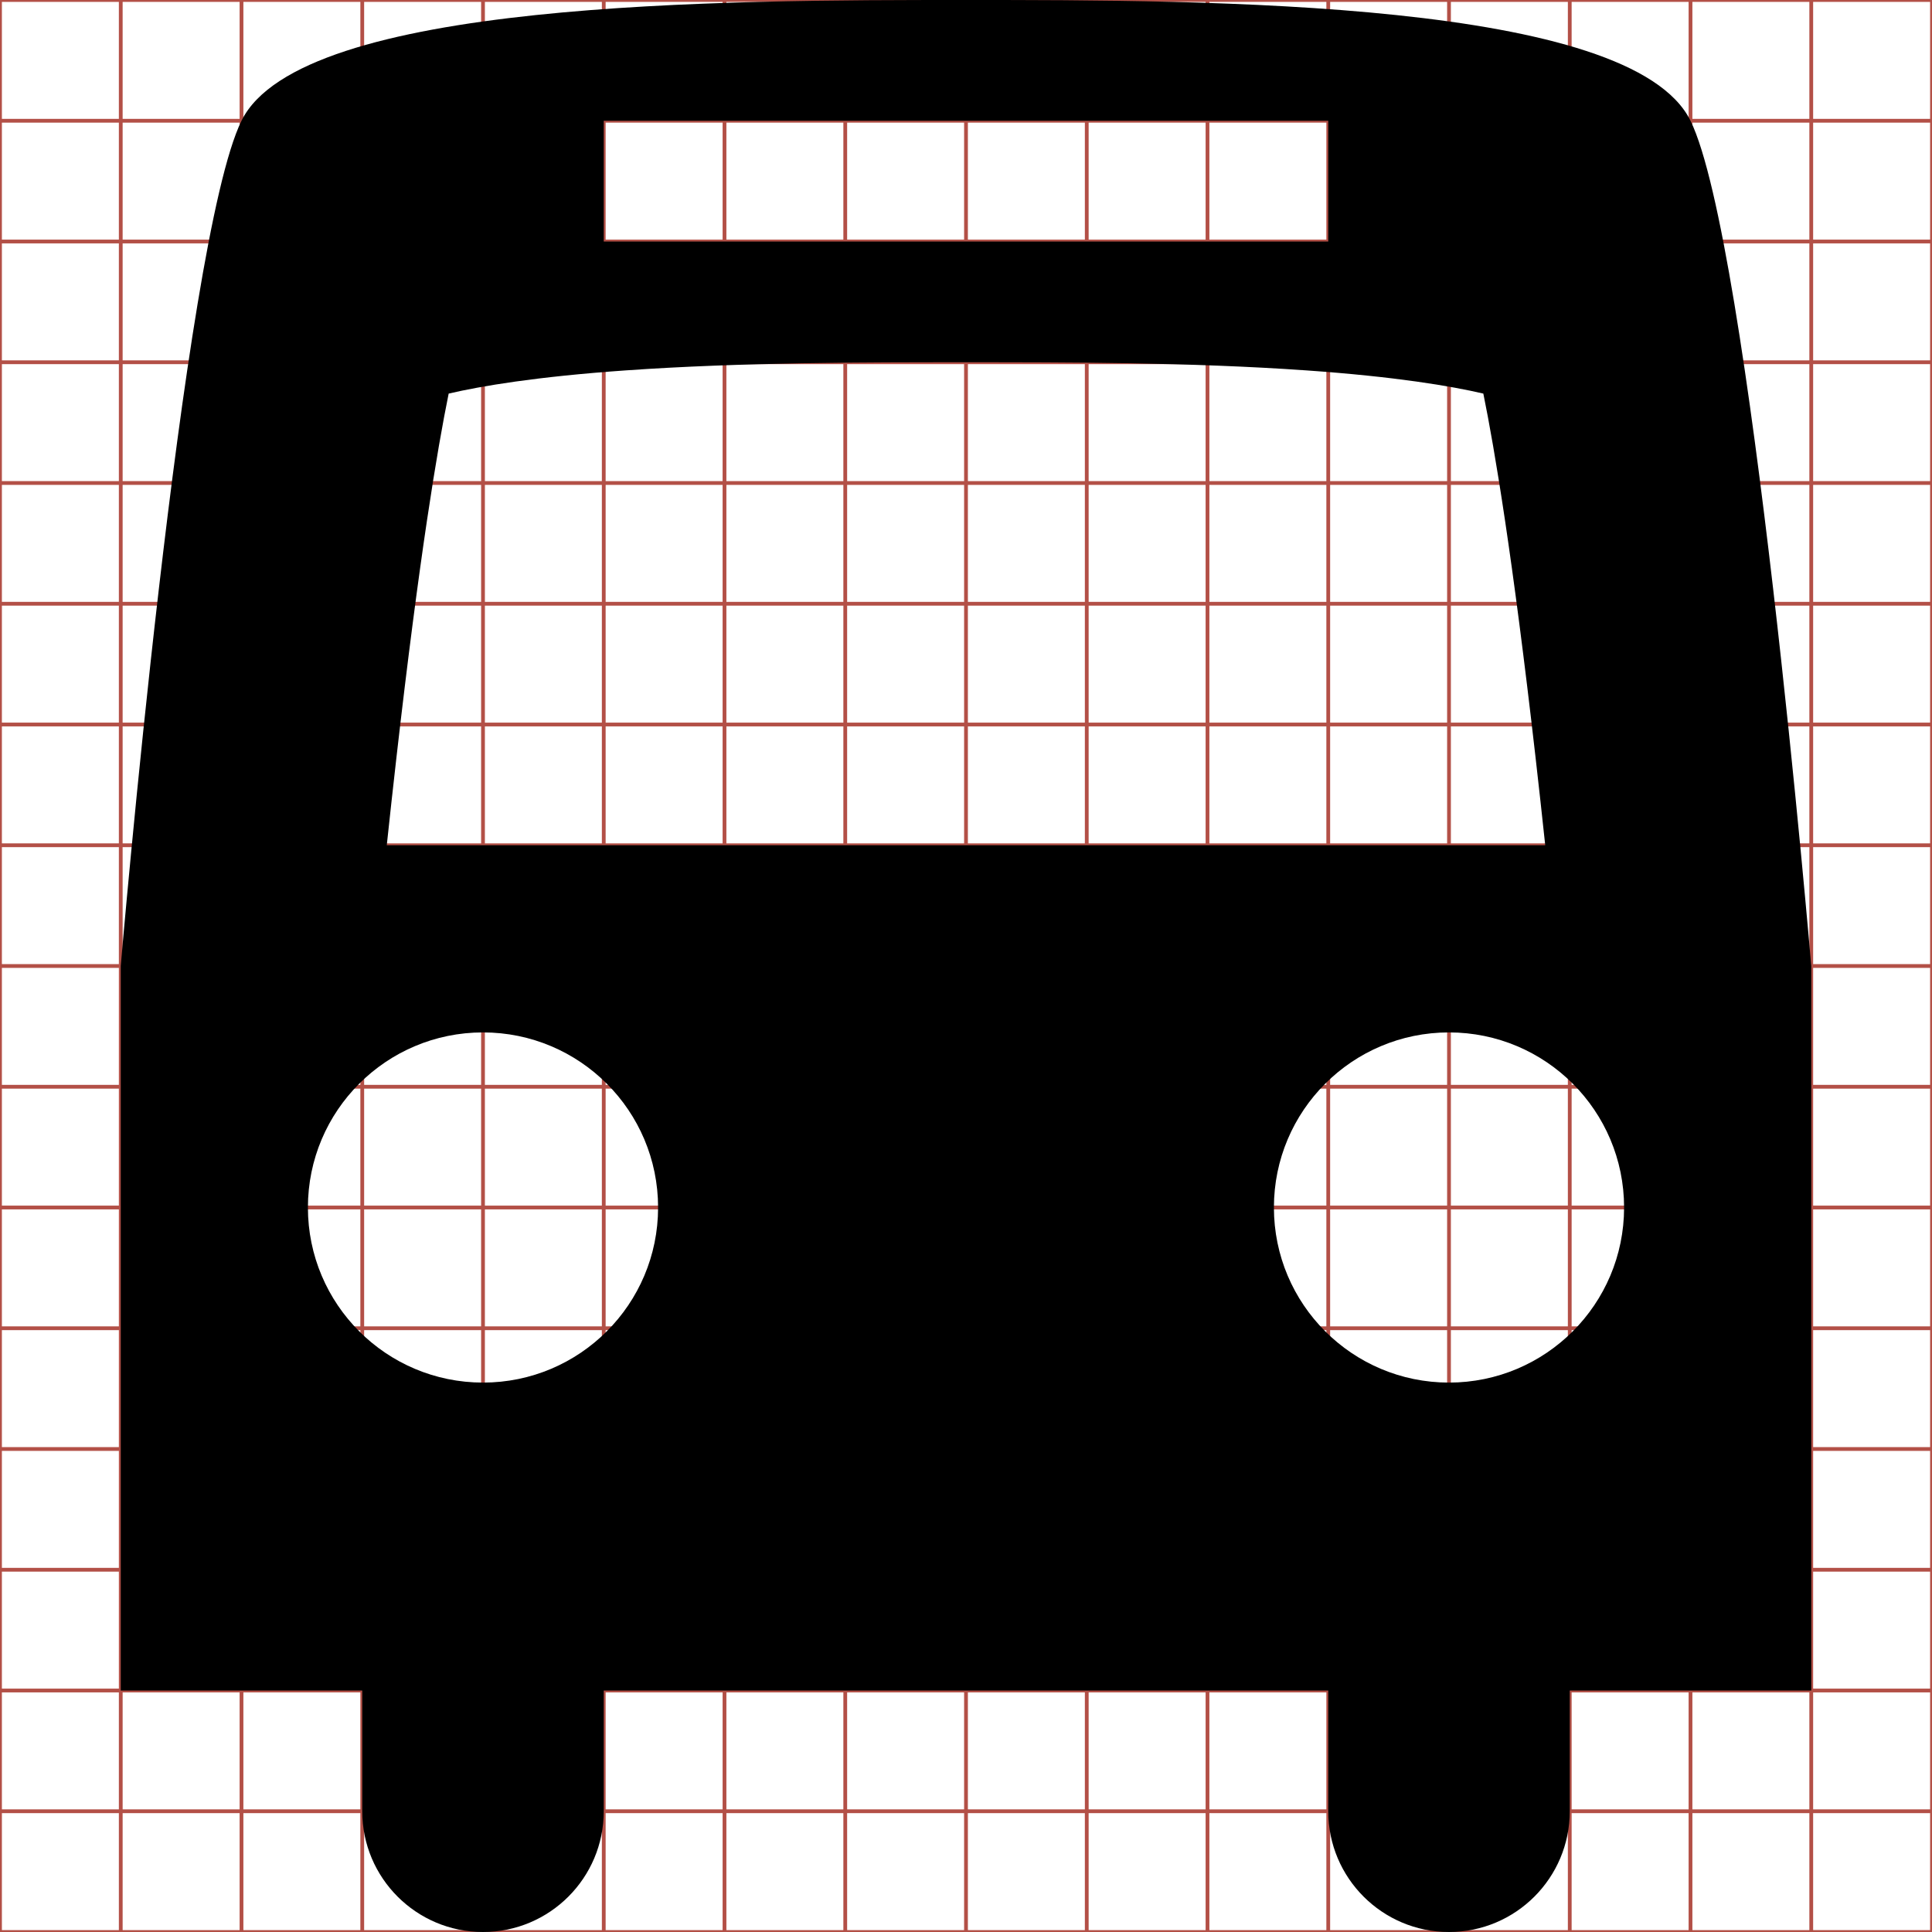 <?xml version="1.0" encoding="utf-8"?> <!-- Generator: IcoMoon --> <!DOCTYPE svg PUBLIC "-//W3C//DTD SVG 1.1//EN" "http://www.w3.org/Graphics/SVG/1.1/DTD/svg11.dtd"> <svg width="512" height="512" viewBox="0 0 512 512" data-tags="bus, school, vehicle" fill="#000000"><g class="svgGrid" id="svgGrid"><line stroke-width="1" stroke="#B35047" x1="32" x2="32" y1="0" y2="512"></line><line stroke-width="1" stroke="#B35047" x1="64" x2="64" y1="0" y2="512"></line><line stroke-width="1" stroke="#B35047" x1="96" x2="96" y1="0" y2="512"></line><line stroke-width="1" stroke="#B35047" x1="128" x2="128" y1="0" y2="512"></line><line stroke-width="1" stroke="#B35047" x1="160" x2="160" y1="0" y2="512"></line><line stroke-width="1" stroke="#B35047" x1="192" x2="192" y1="0" y2="512"></line><line stroke-width="1" stroke="#B35047" x1="224" x2="224" y1="0" y2="512"></line><line stroke-width="1" stroke="#B35047" x1="256" x2="256" y1="0" y2="512"></line><line stroke-width="1" stroke="#B35047" x1="288" x2="288" y1="0" y2="512"></line><line stroke-width="1" stroke="#B35047" x1="320" x2="320" y1="0" y2="512"></line><line stroke-width="1" stroke="#B35047" x1="352" x2="352" y1="0" y2="512"></line><line stroke-width="1" stroke="#B35047" x1="384" x2="384" y1="0" y2="512"></line><line stroke-width="1" stroke="#B35047" x1="416" x2="416" y1="0" y2="512"></line><line stroke-width="1" stroke="#B35047" x1="448" x2="448" y1="0" y2="512"></line><line stroke-width="1" stroke="#B35047" x1="480" x2="480" y1="0" y2="512"></line><line stroke-width="1" stroke="#B35047" x1="0" x2="512" y1="32" y2="32"></line><line stroke-width="1" stroke="#B35047" x1="0" x2="512" y1="64" y2="64"></line><line stroke-width="1" stroke="#B35047" x1="0" x2="512" y1="96" y2="96"></line><line stroke-width="1" stroke="#B35047" x1="0" x2="512" y1="128" y2="128"></line><line stroke-width="1" stroke="#B35047" x1="0" x2="512" y1="160" y2="160"></line><line stroke-width="1" stroke="#B35047" x1="0" x2="512" y1="192" y2="192"></line><line stroke-width="1" stroke="#B35047" x1="0" x2="512" y1="224" y2="224"></line><line stroke-width="1" stroke="#B35047" x1="0" x2="512" y1="256" y2="256"></line><line stroke-width="1" stroke="#B35047" x1="0" x2="512" y1="288" y2="288"></line><line stroke-width="1" stroke="#B35047" x1="0" x2="512" y1="320" y2="320"></line><line stroke-width="1" stroke="#B35047" x1="0" x2="512" y1="352" y2="352"></line><line stroke-width="1" stroke="#B35047" x1="0" x2="512" y1="384" y2="384"></line><line stroke-width="1" stroke="#B35047" x1="0" x2="512" y1="416" y2="416"></line><line stroke-width="1" stroke="#B35047" x1="0" x2="512" y1="448" y2="448"></line><line stroke-width="1" stroke="#B35047" x1="0" x2="512" y1="480" y2="480"></line><rect x="0" y="0" width="512" height="512" fill="none" stroke-width="1" stroke="#B35047"></rect></g><path d="M 480.00,256.00c0.00,0.00-16.279-192.00-32.00-224.00S 320.00,0.00, 256.00,0.00S 79.72,0.00, 64.00,32.00S 32.00,256.00, 32.00,256.00l0.00,192.00 l 64.00,0.00 l0.00,32.00 c0.00,17.673, 14.327,32.00, 32.00,32.00 s 32.00-14.327, 32.00-32.00l0.00-32.00 l 192.00,0.00 l0.00,32.00 c0.00,17.673, 14.327,32.00, 32.00,32.00c 17.674,0.00, 32.00-14.327, 32.00-32.00l0.00-32.00 l 64.00,0.00 L 480.00,256.00 z M 160.00,32.00l 192.00,0.00 l0.00,32.00 L 160.00,64.00 L 160.00,32.00 z M 105.058,200.77c 6.083-53.329, 10.847-81.788, 13.844-96.464c 8.586-2.002, 23.196-4.479, 46.867-6.145C 196.495,96.00, 229.49,96.00, 256.00,96.00 s 59.505,0.00, 90.231,2.161c 23.671,1.665, 38.281,4.142, 46.867,6.145c 2.996,14.676, 7.761,43.136, 13.844,96.465 c 0.903,7.917, 1.759,15.718, 2.559,23.23L 102.499,224.001 C 103.299,216.488, 104.155,208.687, 105.058,200.77z M 128.00,366.40 c-25.626,0.00-46.40-20.773-46.40-46.40c0.00-25.626, 20.773-46.40, 46.40-46.40s 46.40,20.774, 46.40,46.40C 174.40,345.627, 153.627,366.40, 128.00,366.40z M 384.00,366.40c-25.627,0.00-46.399-20.773-46.399-46.40c0.00-25.626, 20.772-46.40, 46.399-46.40s 46.40,20.774, 46.40,46.40 C 430.401,345.627, 409.627,366.40, 384.00,366.40z" ></path></svg>